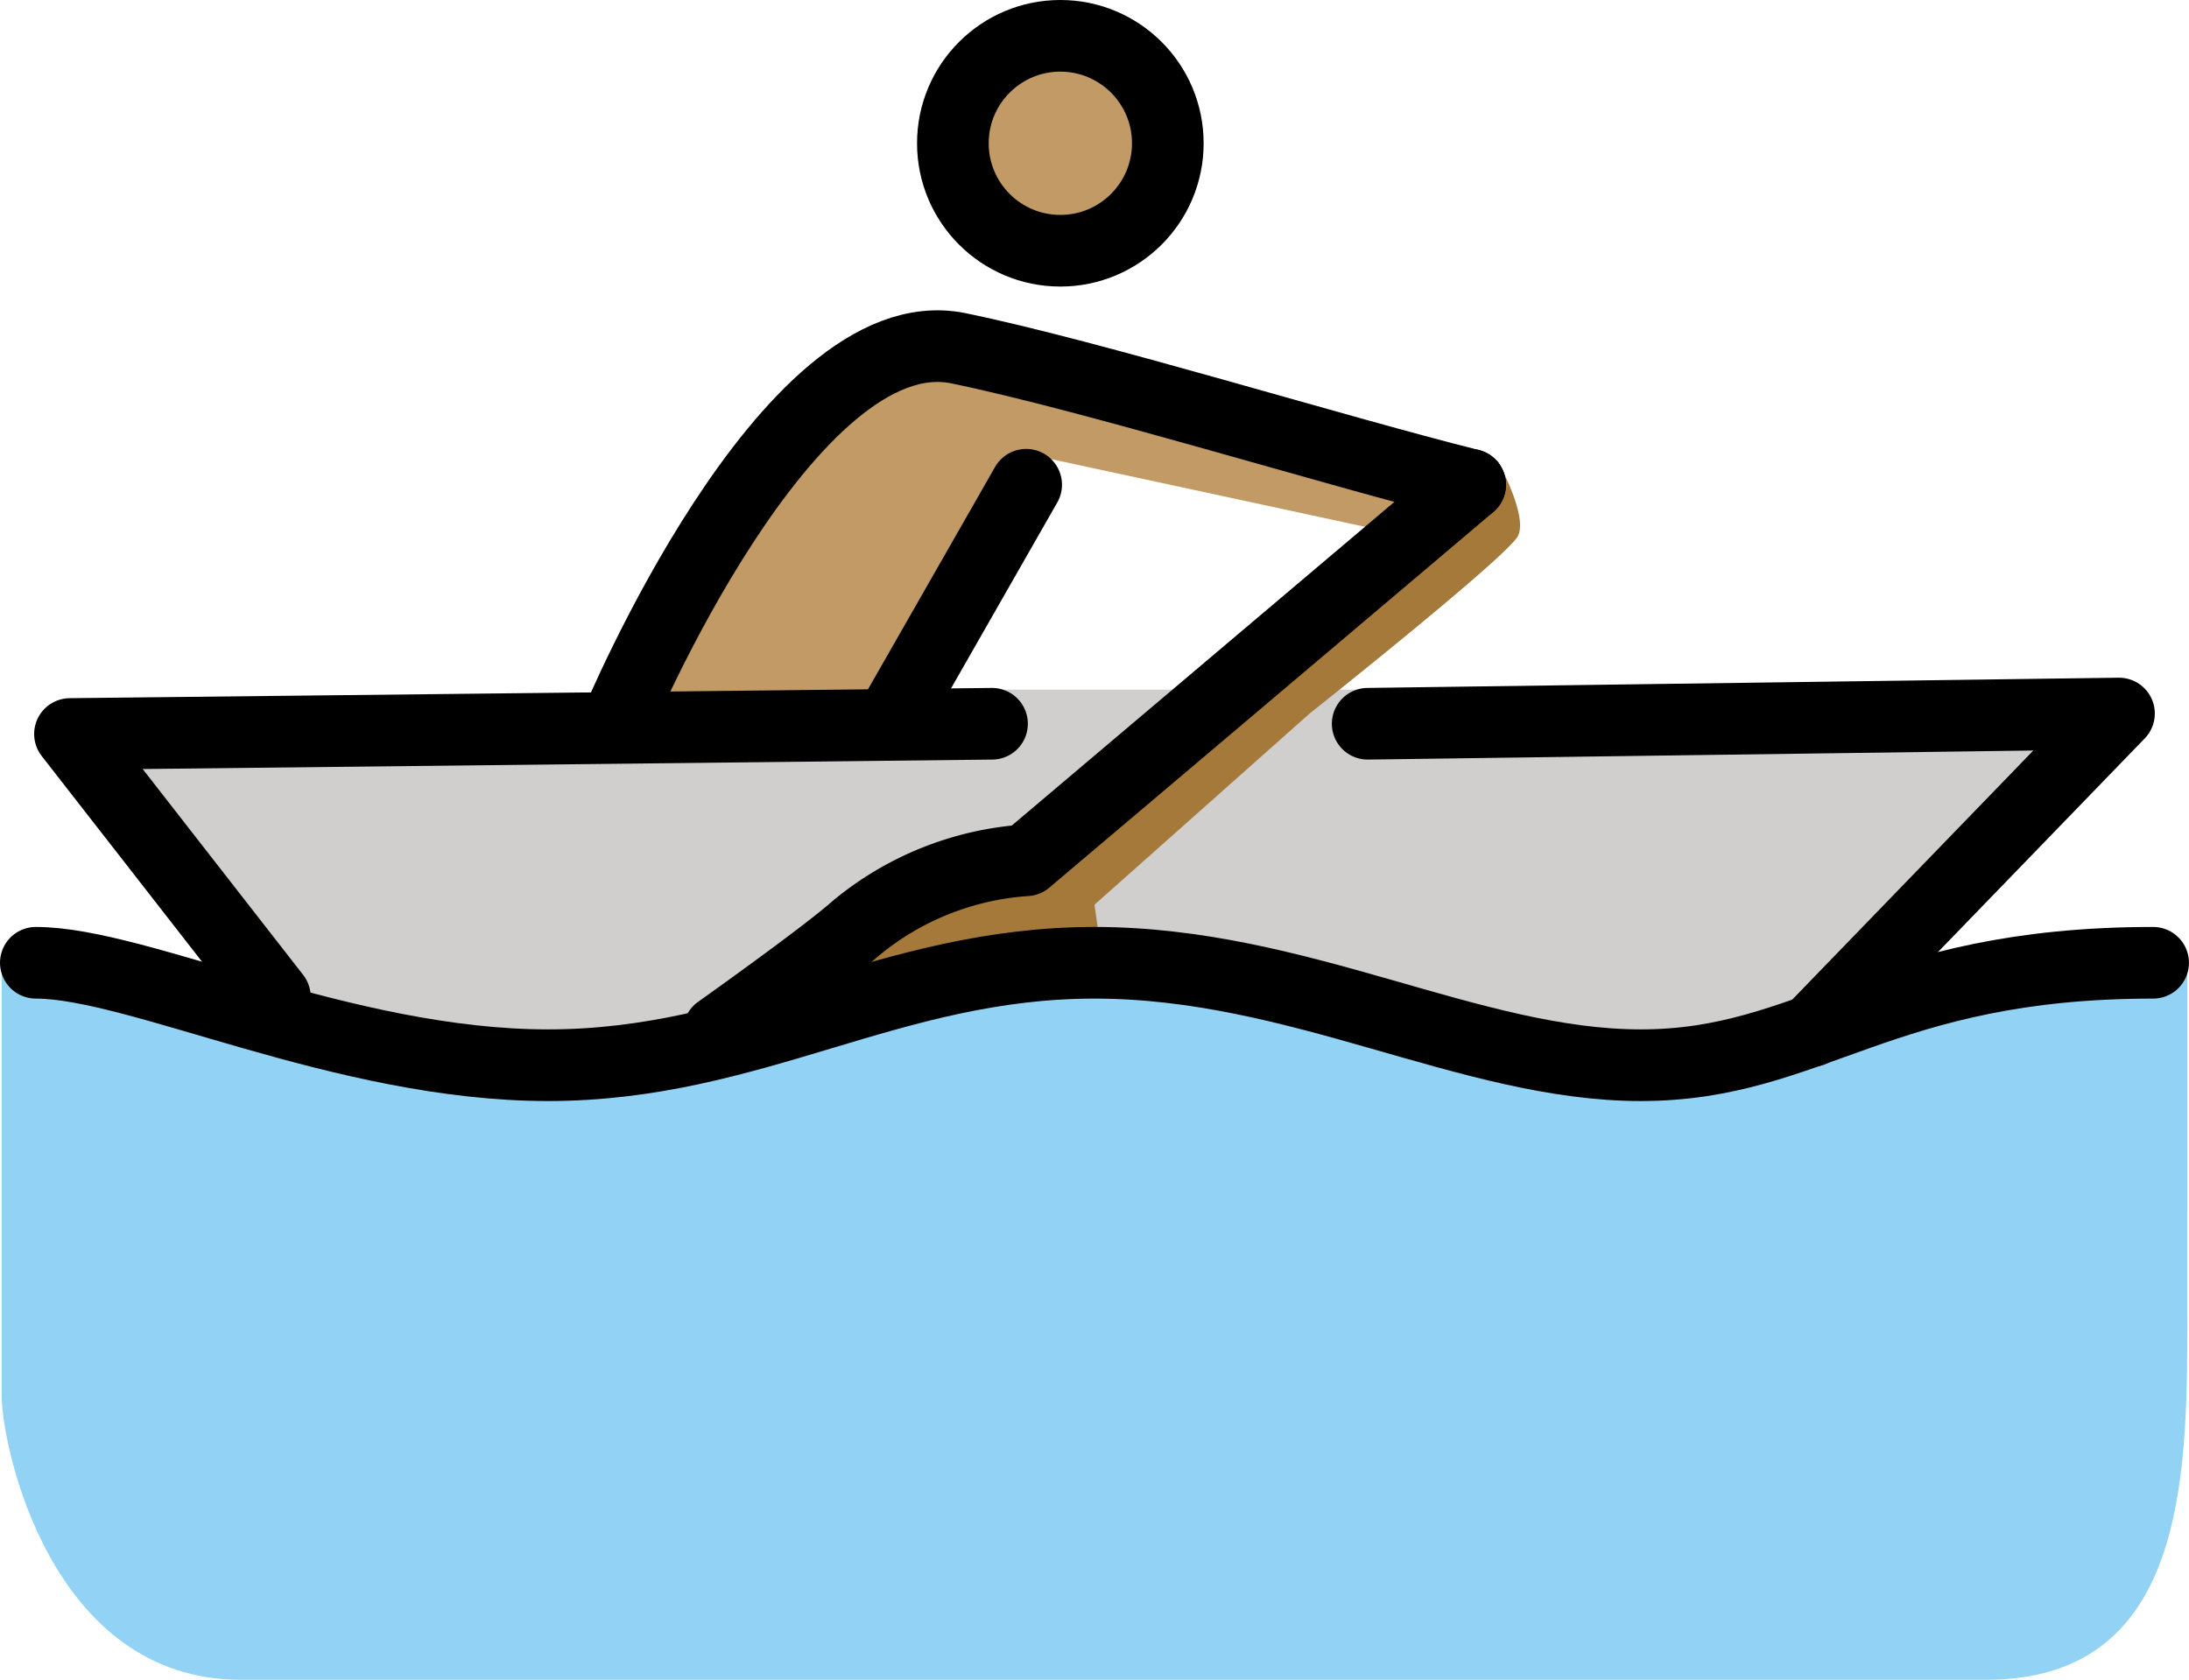 <?xml version="1.0" encoding="UTF-8" standalone="no"?>
<svg
   id="emoji"
   viewBox="0 0 61.103 46.897"
   version="1.1"
   sodipodi:docname="1f6a3-1f3fd-200d-2642-fe0f.svg"
   width="61.103"
   height="46.897"
   xmlns:inkscape="http://www.inkscape.org/namespaces/inkscape"
   xmlns:sodipodi="http://sodipodi.sourceforge.net/DTD/sodipodi-0.dtd"
   xmlns="http://www.w3.org/2000/svg"
   xmlns:svg="http://www.w3.org/2000/svg">
  <defs
     id="defs10" />
  <sodipodi:namedview
     id="namedview10"
     pagecolor="#ffffff"
     bordercolor="#000000"
     borderopacity="0.25"
     inkscape:showpageshadow="2"
     inkscape:pageopacity="0.0"
     inkscape:pagecheckerboard="0"
     inkscape:deskcolor="#d1d1d1" />
  <g
     id="skin"
     transform="translate(-3.767,-17.925)">
    <circle
       cx="33.505"
       cy="21.785"
       r="3"
       fill="#c19a65"
       id="circle1" />
    <path
       fill="#c19a65"
       d="m 44.804,31.458 c -3.813,-0.953 -10.581,-3.05 -14.299,-3.813 -4.766,-0.953 -9.533,10.486 -9.533,10.486 h 7.626 l 4.29,-7.436 9.723,2.097"
       id="path1" />
  </g>
  <g
     id="color"
     transform="translate(-3.767,-17.925)">
    <path
       fill="#d0cfce"
       d="m 55.29,45.757 7.626,-7.912 -20.972,-0.667 H 31.458 L 5.72,38.417 l 5.72,7.34 5.72,2.097 8.388,-1.334 8.77,-1.716 6.864,1.144 8.388,1.716 z"
       id="path2" />
    <path
       fill="#92d3f5"
       d="m 64.823,44.804 c -7.626,0 -10.486,2.86 -15.252,2.86 -4.766,0 -9.533,-2.86 -15.252,-2.86 -5.72,0 -9.533,2.86 -15.252,2.86 -5.72,0 -12.393,-2.86 -15.252,-2.86 V 56.91 c 0,1.335 1.335,7.912 6.673,7.912 h 48.712 c 5.529,0 5.624,-5.529 5.624,-10.009 z"
       id="path3" />
    <path
       fill="#a57939"
       d="m 23.832,46.71 c 0,0 2.955,-2.097 3.813,-2.86 a 8.313,8.313 0 0 1 4.766,-1.907 L 44.804,31.458 45.567,30.791 c 0,0 0.858,1.525 0.572,2.097 -0.286,0.572 -5.815,4.957 -5.815,4.957 l -6.006,5.338 0.286,2.002 -8.865,1.239 z"
       id="path4" />
  </g>
  <g
     id="line"
     transform="translate(-3.767,-17.925)">
    <path
       fill="none"
       stroke="#000000"
       stroke-linecap="round"
       stroke-linejoin="round"
       stroke-width="2"
       d="M 11.44,45.757 5.72,38.417 31.458,38.131"
       id="path5" />
    <path
       fill="none"
       stroke="#000000"
       stroke-linecap="round"
       stroke-linejoin="round"
       stroke-width="2"
       d="m 4.767,44.804 c 2.86,0 8.58,2.86 14.299,2.86 5.719,0 9.533,-2.86 15.252,-2.86 5.72,0 10.486,2.86 15.252,2.86 4.766,0 6.673,-2.86 14.299,-2.86"
       id="path6" />
    <path
       fill="none"
       stroke="#000000"
       stroke-linecap="round"
       stroke-linejoin="round"
       stroke-width="2"
       d="m 23.832,46.71 c 0,0 2.955,-2.097 3.813,-2.86 a 8.313,8.313 0 0 1 4.766,-1.907 L 44.804,31.458"
       id="path7" />
    <path
       fill="none"
       stroke="#000000"
       stroke-linecap="round"
       stroke-linejoin="round"
       stroke-width="2"
       d="m 54.337,46.71 8.579,-8.865 -20.972,0.286"
       id="path8" />
    <circle
       cx="33.365"
       cy="21.925"
       r="3"
       fill="none"
       stroke="#000000"
       stroke-linecap="round"
       stroke-linejoin="round"
       stroke-width="2"
       id="circle8" />
    <path
       fill="none"
       stroke="#000000"
       stroke-linecap="round"
       stroke-linejoin="round"
       stroke-width="2"
       d="m 44.804,31.458 c -3.813,-0.953 -10.581,-3.05 -14.299,-3.813 -4.766,-0.953 -9.533,10.486 -9.533,10.486"
       id="path9" />
    <path
       fill="none"
       stroke="#000000"
       stroke-linecap="round"
       stroke-linejoin="round"
       stroke-width="2"
       d="m 28.598,38.131 3.813,-6.673"
       id="path10" />
  </g>
</svg>

